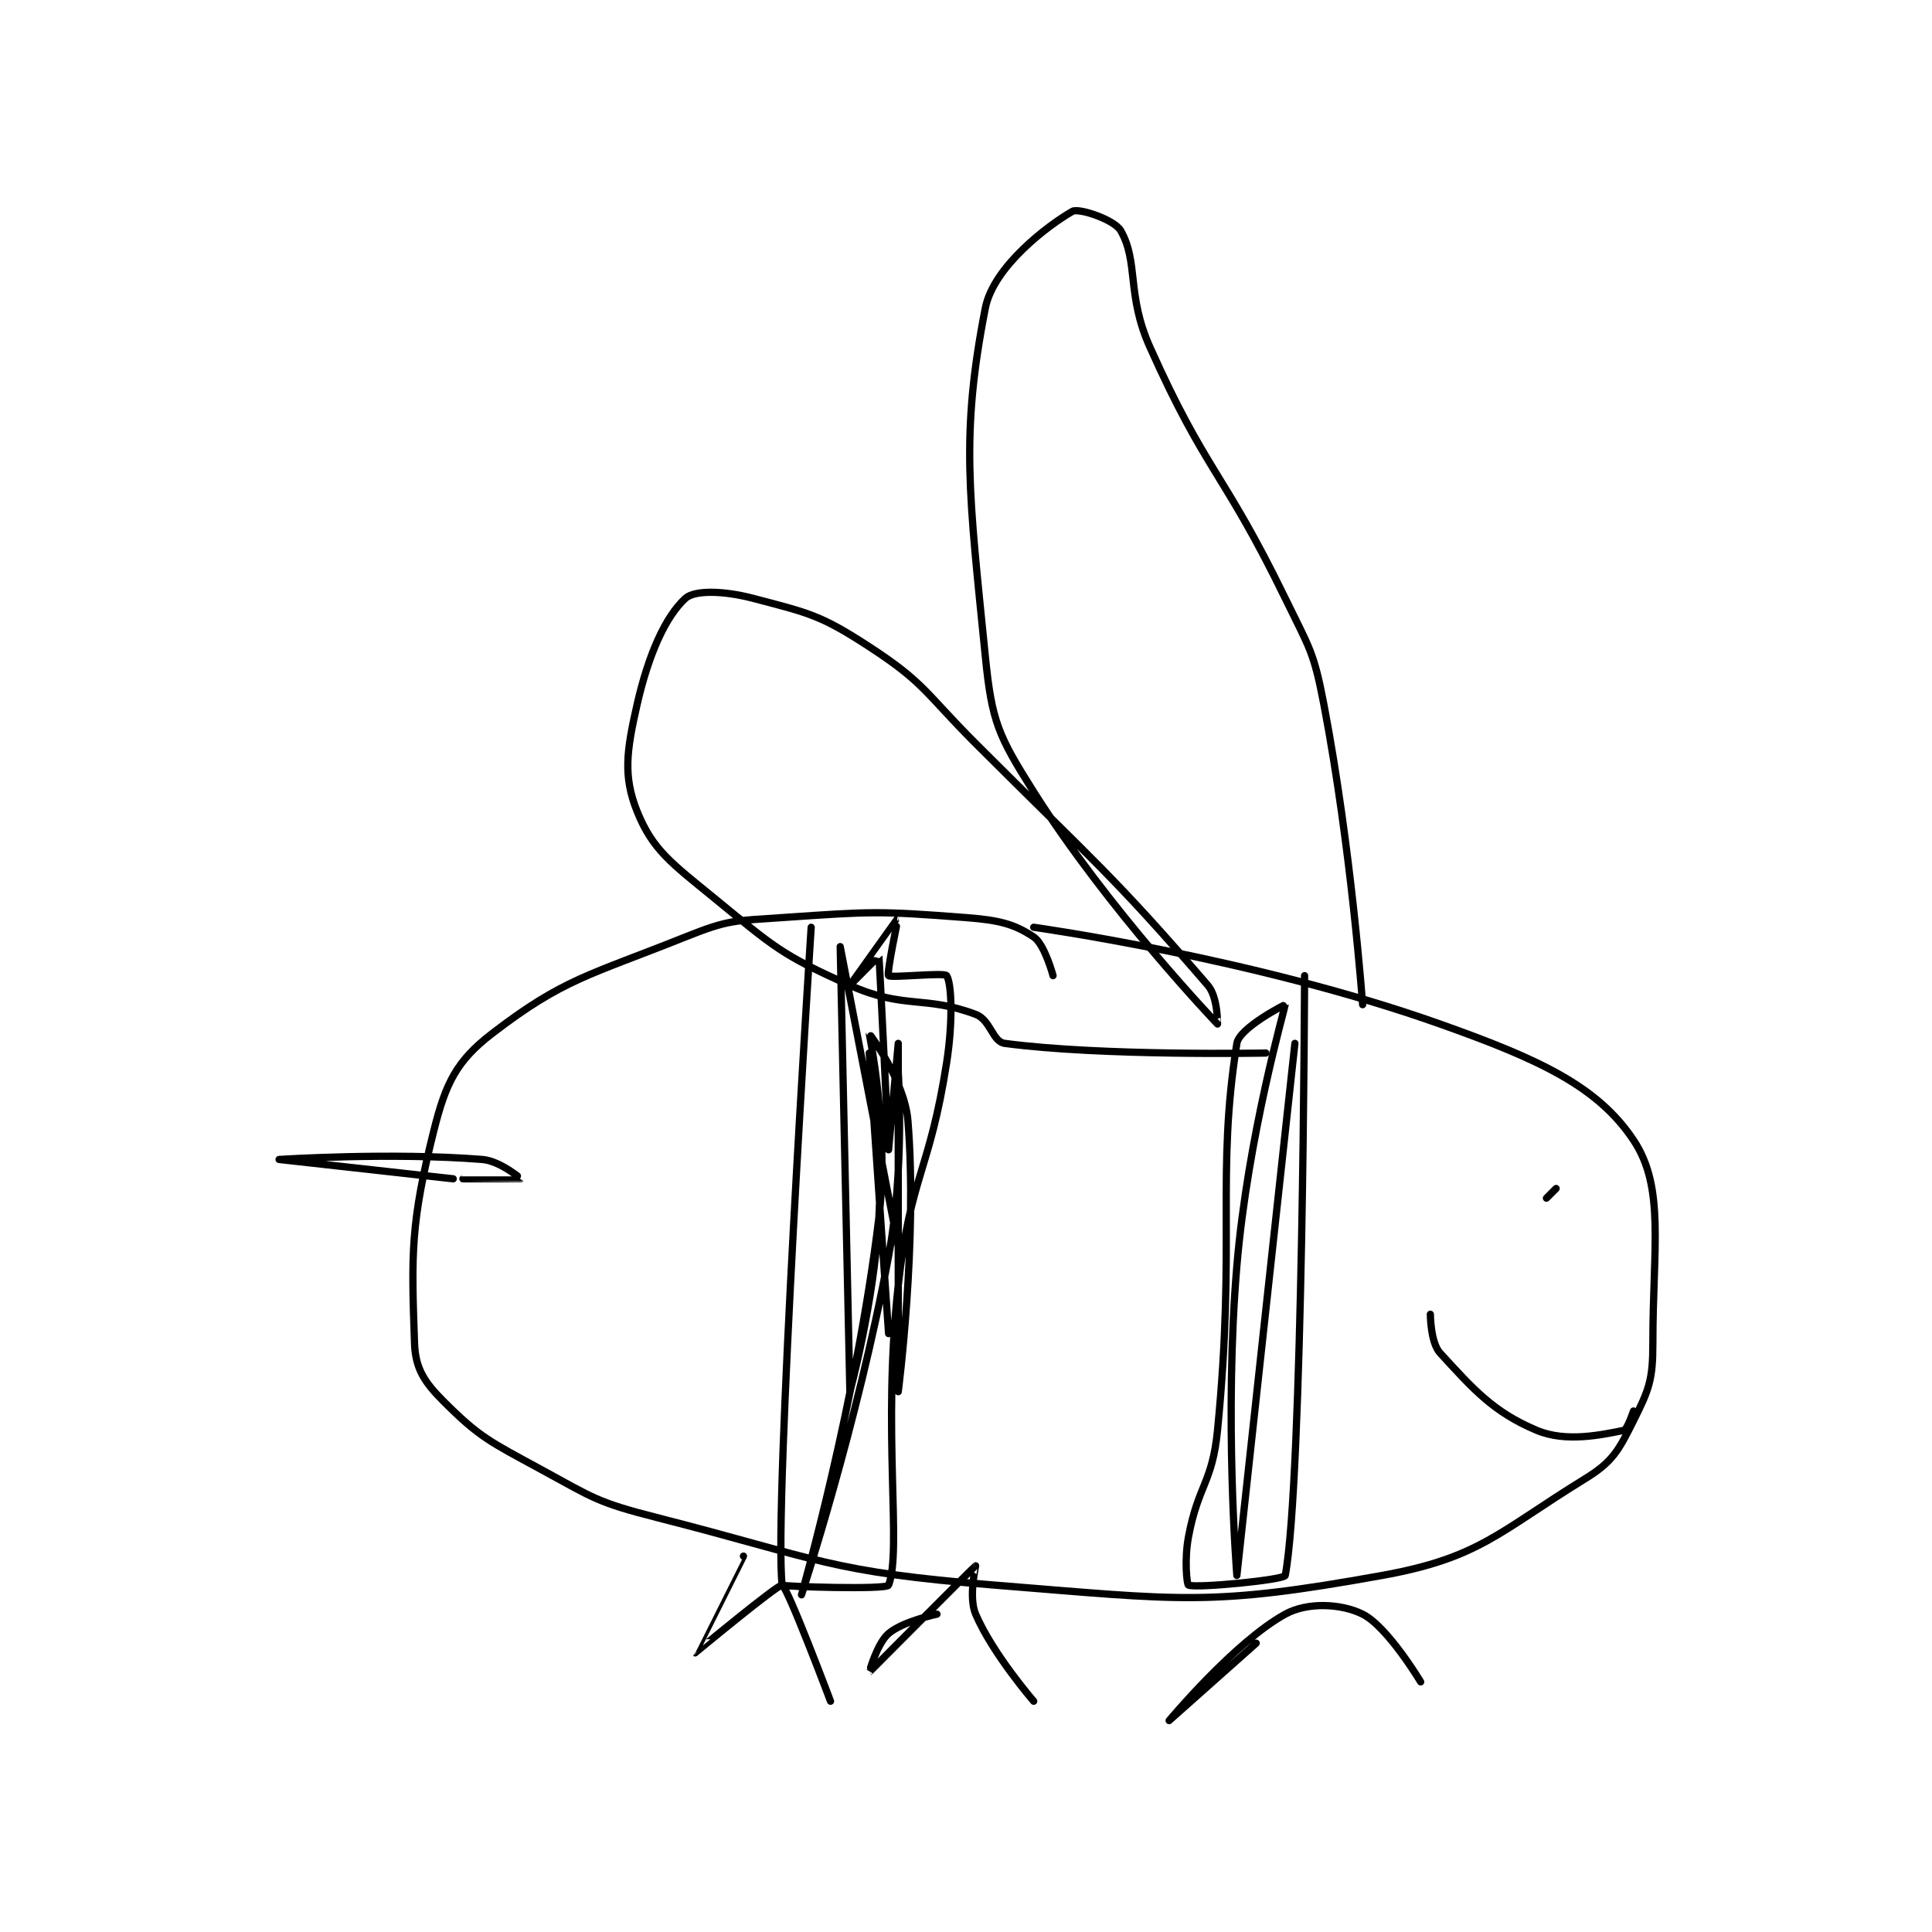 <?xml version="1.0" encoding="utf-8"?>
<!DOCTYPE svg PUBLIC "-//W3C//DTD SVG 1.1//EN" "http://www.w3.org/Graphics/SVG/1.1/DTD/svg11.dtd">
<svg viewBox="0 0 800 800" preserveAspectRatio="xMinYMin meet" xmlns="http://www.w3.org/2000/svg" version="1.1">
<g fill="none" stroke="black" stroke-linecap="round" stroke-linejoin="round" stroke-width="0.749">
<g transform="translate(115.563,87.52) scale(4.006) translate(-224,-114.133)">
<path id="0" d="M304 193.133 C304 193.133 303.134 189.889 302 189.133 C299.975 187.783 298.42 187.396 295 187.133 C285.916 186.435 285.272 186.494 276 187.133 C271.053 187.475 270.493 187.336 266 189.133 C256.017 193.127 253.392 193.447 246 199.133 C242.345 201.945 241.222 204.246 240 209.133 C237.61 218.695 237.665 221.761 238 231.133 C238.093 233.744 239.013 235.147 241 237.133 C244.752 240.886 245.798 241.296 251 244.133 C256.544 247.157 256.888 247.573 263 249.133 C279.934 253.457 280.765 254.755 298 256.133 C317.348 257.681 320.192 258.344 338 255.133 C348.106 253.311 350.035 250.65 359 245.133 C361.87 243.367 362.465 242.204 364 239.133 C365.625 235.882 366 234.908 366 231.133 C366 221.226 367.272 215.041 364 210.133 C360.289 204.567 354.276 201.78 344 198.133 C324.705 191.287 302 188.133 302 188.133 "/>
<path id="1" d="M279 188.133 C279 188.133 275.103 248.512 276 256.133 C276.017 256.279 286.809 256.627 287 256.133 C288.407 252.498 286.321 240.247 288 225.133 C289.272 213.69 291.228 213.477 293 202.133 C293.671 197.84 293.519 193.912 293 193.133 C292.769 192.787 287.215 193.391 287 193.133 C286.778 192.867 288.003 187.133 288 187.133 C287.992 187.135 283 194.133 283 194.133 C283 194.133 285.993 191.104 286 191.133 C286.061 191.393 287 211.133 287 211.133 C287 211.133 288 200.133 288 200.133 C288 200.133 288 236.133 288 236.133 C288 236.133 290.014 220.633 289 208.133 C288.661 203.959 285.001 199.129 285 199.133 C284.997 199.143 287.087 209.127 286 218.133 C283.699 237.198 278 257.133 278 257.133 C278 257.133 283.782 239.51 287 222.133 C288.684 213.041 288 203.133 288 203.133 C288 203.133 288 221.134 288 221.133 C288 221.132 282 190.133 282 190.133 C282 190.134 283 236.132 283 236.133 C283 236.134 285.495 226.965 286 218.133 C286.471 209.899 285 201.133 285 201.133 C285 201.133 287 230.133 287 230.133 "/>
<path id="2" d="M330 193.133 C330 193.133 329.835 245.499 328 255.133 C327.914 255.582 318.839 256.469 318 256.133 C317.825 256.063 317.563 253.464 318 251.133 C319.011 245.744 320.464 245.597 321 240.133 C322.906 220.688 320.838 213.726 323 200.133 C323.257 198.517 328 196.104 328 196.133 C328 196.333 324.135 209.746 323 223.133 C321.676 238.755 323 255.133 323 255.133 C323 255.133 329 200.133 329 200.133 "/>
<path id="3" d="M343 228.133 C343 228.133 343.013 231.057 344 232.133 C347.446 235.892 349.498 238.238 354 240.133 C357.031 241.409 360.734 240.587 363 240.133 C363.352 240.063 364 238.133 364 238.133 "/>
<path id="4" d="M355 216.133 L356 215.133 "/>
<path id="5" d="M336 196.133 C336 196.133 334.849 180.09 332 165.133 C330.945 159.595 330.52 159.313 328 154.133 C321.614 141.007 319.829 141.163 314 128.133 C311.589 122.745 312.856 119.382 311 116.133 C310.342 114.983 306.658 113.758 306 114.133 C303.491 115.567 297.842 119.83 297 124.133 C294.423 137.305 295.32 143.335 297 160.133 C297.677 166.899 298.329 168.321 302 174.133 C309.703 186.329 320.98 198.111 321 198.133 C321.002 198.136 321.049 195.35 320 194.133 C310.146 182.703 308.222 181.355 296 169.133 C290.762 163.895 290.794 162.912 285 159.133 C279.954 155.842 278.757 155.648 273 154.133 C269.974 153.337 266.95 153.262 266 154.133 C263.952 156.011 262.197 159.869 261 165.133 C259.916 169.905 259.552 172.514 261 176.133 C262.606 180.148 264.567 181.506 269 185.133 C275.164 190.177 275.92 190.987 283 194.133 C288.638 196.639 290.714 195.151 296 197.133 C297.544 197.712 297.746 199.966 299 200.133 C309.006 201.467 326 201.133 326 201.133 "/>
<path id="6" d="M242 214.133 C242 214.133 224 212.133 224 212.133 C224 212.133 235.639 211.385 245 212.133 C246.854 212.282 249.001 214.132 249 214.133 C248.996 214.137 243 214.133 243 214.133 "/>
<path id="7" d="M272 253.133 C272 253.133 266.998 263.132 267 263.133 C267.003 263.135 275.609 255.994 276 256.133 C276.559 256.333 281 268.133 281 268.133 "/>
<path id="8" d="M292 259.133 C292 259.133 288.477 259.867 287 261.133 C285.806 262.157 284.999 265.134 285 265.133 C285.004 265.13 295.86 254.21 296 254.133 C296.022 254.121 295.24 257.361 296 259.133 C297.758 263.235 302 268.133 302 268.133 "/>
<path id="9" d="M325 262.133 C325 262.133 316 270.133 316 270.133 C316 270.133 322.773 262.008 328 259.133 C330.317 257.859 333.82 258.043 336 259.133 C338.589 260.428 342 266.133 342 266.133 "/>
</g>
</g>
</svg>
